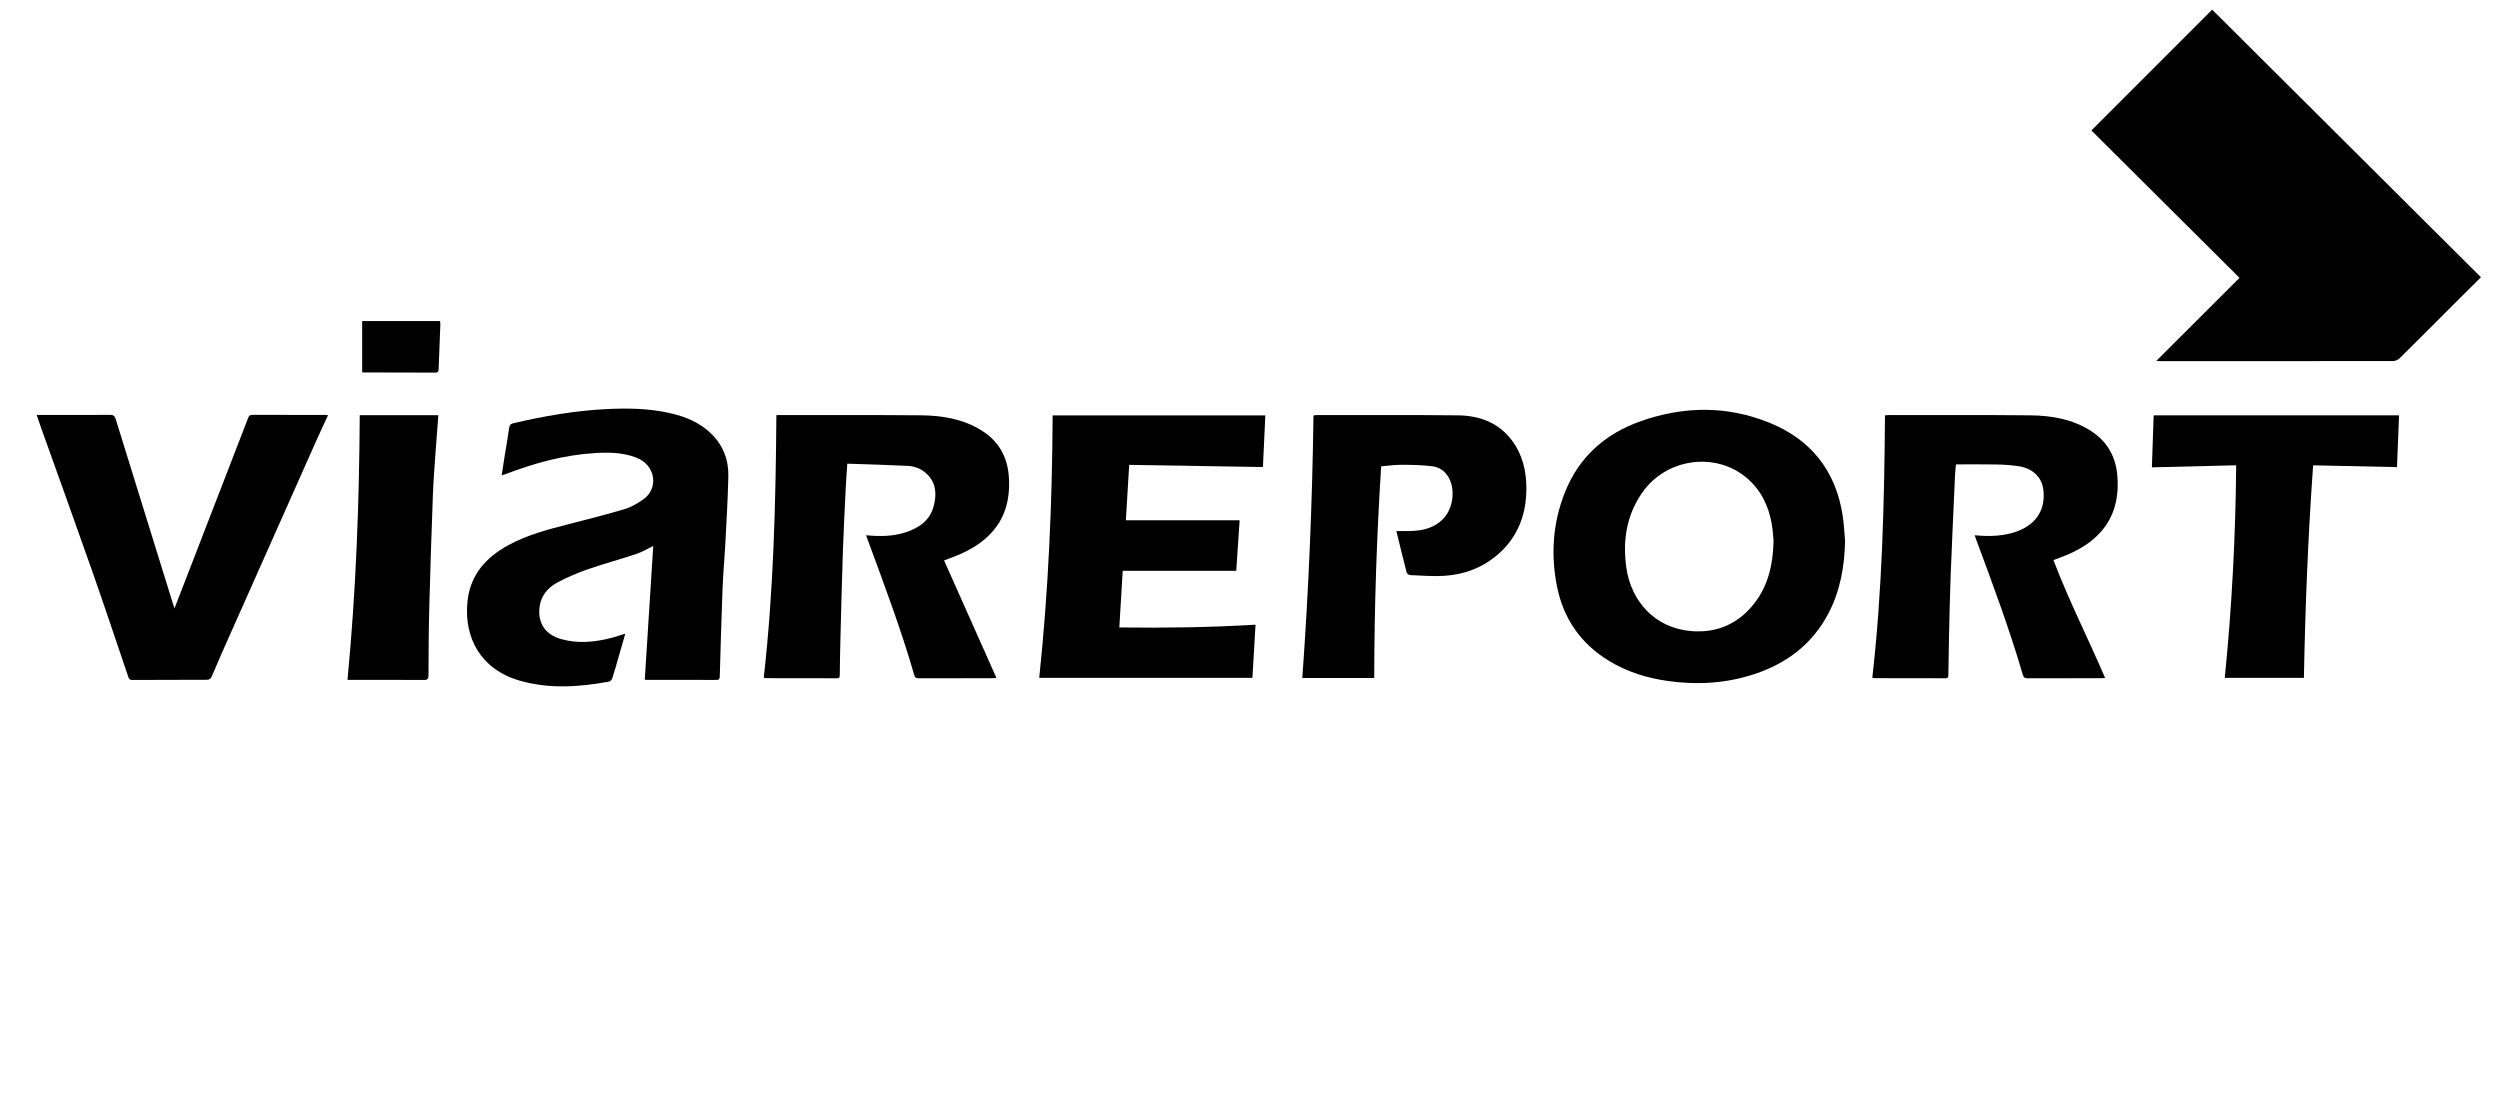 <?xml version="1.0" encoding="utf-8"?>
<!-- Generator: Adobe Illustrator 16.0.4, SVG Export Plug-In . SVG Version: 6.00 Build 0)  -->
<!DOCTYPE svg PUBLIC "-//W3C//DTD SVG 1.1//EN" "http://www.w3.org/Graphics/SVG/1.1/DTD/svg11.dtd">
<svg version="1.1" id="Layer_1" xmlns="http://www.w3.org/2000/svg" xmlns:xlink="http://www.w3.org/1999/xlink" x="0px" y="0px"
	 width="1522px" height="666px" viewBox="48.5 77 1522 666" enable-background="new 48.5 77 1522 666" xml:space="preserve">
<g>
	<path d="M1395.26,82.874c54.474,54.229,108.951,108.467,163.64,162.911c-4.404,4.372-8.716,8.624-12.994,12.904
		c-12.179,12.168-24.312,24.371-36.556,36.469c-0.938,0.934-2.578,1.639-3.896,1.641c-47.289,0.082-94.578,0.066-141.869,0.059
		c-0.812,0-1.621-0.068-2.369-0.102c16.89-16.846,33.711-33.627,50.705-50.583c-30.418-30.277-60.363-60.081-90.184-89.756
		C1346.659,131.485,1371.11,107.031,1395.26,82.874z"/>
	<path d="M1171.786,406.421c-0.354,15.572-2.976,30.547-10.351,44.416c-9.819,18.465-25.293,30.098-44.877,36.557
		c-17.192,5.677-34.791,6.716-52.668,4.188c-12.725-1.797-24.778-5.506-35.807-12.225c-17.219-10.488-27.781-25.695-31.699-45.423
		c-3.871-19.471-2.522-38.645,4.812-57.122c8.5-21.416,24.321-35.597,45.764-43.236c26.248-9.359,52.754-9.764,78.775,0.789
		c25.375,10.286,40.348,29.297,44.578,56.465C1171.116,395.979,1171.312,401.222,1171.786,406.421z M1128.235,406.351
		c-0.146-1.729-0.285-4.34-0.595-6.932c-1.301-10.907-5.063-20.797-12.834-28.765c-18.612-19.094-51.135-15.975-66.639,6.438
		c-9.492,13.722-11.844,29.148-9.58,45.365c2.885,20.666,17.463,36.881,39.353,38.734c14.69,1.248,27.086-3.552,36.774-14.656
		C1124.5,435.322,1127.891,421.779,1128.235,406.351z"/>
	<path d="M441.035,490.763c1.717-27.102,3.424-54.071,5.156-81.373c-3.674,1.763-6.895,3.736-10.389,4.9
		c-9.816,3.27-19.832,5.959-29.6,9.359c-6.322,2.2-12.566,4.85-18.453,8.024c-6.006,3.24-10.163,8.365-10.837,15.531
		c-0.896,9.514,3.788,16.199,13.16,18.859c10.294,2.918,20.535,1.903,30.706-0.729c2.667-0.688,5.271-1.609,8.39-2.572
		c-1.205,4.229-2.289,8.062-3.393,11.894c-1.473,5.094-2.896,10.201-4.492,15.254c-0.269,0.836-1.214,1.922-1.998,2.063
		c-18.147,3.322-36.34,4.582-54.354-0.584c-23.958-6.873-33.941-26.338-31.875-47.815c1.583-16.455,11.133-27.16,25.008-34.713
		c11.497-6.254,24.048-9.521,36.617-12.748c11.485-2.947,22.995-5.846,34.351-9.246c3.938-1.182,7.682-3.461,11.101-5.836
		c9.354-6.494,7.826-20.701-4.154-25.379c-8.148-3.184-16.637-3.328-25.182-2.816c-19.018,1.141-37.138,6.148-54.834,12.926
		c-0.541,0.209-1.106,0.346-2.046,0.633c0.583-3.787,1.113-7.321,1.677-10.854c0.958-5.984,2.01-11.959,2.871-17.955
		c0.255-1.776,0.925-2.558,2.729-2.973c18.662-4.291,37.444-7.621,56.631-8.556c13.286-0.647,26.47-0.421,39.463,2.671
		c8.962,2.132,17.301,5.626,24.049,12.167c7.391,7.16,10.812,16.074,10.576,26.192c-0.304,13.062-1.046,26.115-1.73,39.166
		c-0.495,9.516-1.396,19.012-1.772,28.525c-0.709,17.95-1.188,35.909-1.71,53.866c-0.045,1.505-0.291,2.306-2.079,2.298
		c-14.185-0.062-28.369-0.033-42.553-0.043C441.662,490.902,441.258,490.796,441.035,490.763z"/>
	<path d="M575.774,402.863c8.28,0.776,16.163,0.762,23.84-1.72c8.355-2.7,15.131-7.253,17.409-16.312
		c1.812-7.211,1.378-14.158-4.593-19.588c-3.147-2.867-7.105-4.412-11.271-4.619c-12.185-0.609-24.38-0.91-36.823-1.34
		c-0.325,4.912-0.67,9.18-0.877,13.451c-0.632,13.057-1.332,26.108-1.776,39.172c-0.634,18.543-1.084,37.094-1.572,55.641
		c-0.181,6.748-0.266,13.498-0.359,20.246c-0.017,1.193-0.028,2.127-1.679,2.123c-14.522-0.047-29.042-0.039-43.563-0.057
		c-0.233,0-0.467-0.144-1.036-0.326c5.992-52.961,7.286-106.199,7.688-159.832c1.146,0,2.126,0,3.103,0
		c28.367,0.024,56.738-0.119,85.104,0.143c12.831,0.119,25.387,2.207,36.582,9.136c10.521,6.511,15.938,16.142,16.75,28.426
		c0.92,13.957-2.417,26.425-12.939,36.282c-6.379,5.979-14.023,9.84-22.146,12.852c-1.252,0.461-2.494,0.938-4.361,1.645
		c10.638,23.867,21.202,47.566,31.882,71.535c-0.972,0.074-1.682,0.177-2.394,0.177c-14.858,0.016-29.717,0.008-44.577,0.021
		c-1.385,0-2.468,0.062-3.006-1.797c-8.248-28.467-18.688-56.185-28.938-83.959C576.101,403.855,576.004,403.544,575.774,402.863z"
		/>
	<path d="M1250.696,402.845c9.26,0.894,18.014,0.648,26.491-2.621c11.479-4.43,17.072-13.899,15.166-25.938
		c-1.125-7.111-6.659-12.244-15.077-13.486c-4.486-0.664-9.054-0.941-13.595-1.031c-8.01-0.158-16.028-0.045-24.373-0.045
		c-0.188,1.947-0.457,3.834-0.541,5.729c-0.938,20.812-1.93,41.621-2.729,62.436c-0.502,13.064-0.721,26.142-1.027,39.211
		c-0.158,6.832-0.231,13.666-0.342,20.498c-0.02,1.205,0.098,2.33-1.762,2.324c-14.521-0.059-29.045-0.045-43.566-0.061
		c-0.232-0.004-0.463-0.158-0.961-0.341c6.002-52.975,7.297-106.223,7.697-159.658c0.934-0.061,1.668-0.15,2.397-0.148
		c28.707,0.016,57.416-0.144,86.119,0.146c13.004,0.129,25.73,2.315,36.961,9.562c9.965,6.428,15.14,15.775,16.021,27.549
		c0.947,12.68-1.596,24.348-10.295,34.062c-6.695,7.475-15.34,11.979-24.595,15.453c-1.254,0.469-2.52,0.918-4.061,1.477
		c9.268,24.404,21.115,47.609,31.477,71.795c-1.145,0.062-1.946,0.137-2.752,0.14c-14.774,0.01-29.553-0.015-44.329,0.034
		c-1.644,0.009-2.507-0.311-3.029-2.118c-8.236-28.304-18.58-55.88-28.818-83.49C1251.03,403.939,1250.92,403.546,1250.696,402.845z
		"/>
	<path d="M733.92,393.721c23.208,0,46.039,0,69.271,0c-0.679,10.094-1.363,20.315-2.062,30.772c-23.072,0-45.907,0-69.123,0
		c-0.688,11.529-1.365,22.84-2.062,34.5c27.675,0.35,55.115-0.017,82.921-1.676c-0.638,10.896-1.258,21.534-1.892,32.377
		c-43.229,0-86.316,0-129.793,0c5.604-53.104,7.899-106.298,8.163-159.792c43.108,0,86.113,0,129.49,0
		c-0.492,10.593-0.981,21.138-1.459,31.421c-27.21-0.438-54.022-0.863-81.41-1.306C735.266,371.503,734.594,382.593,733.92,393.721z
		"/>
	<path d="M70.813,329.604c5.994,0,11.474,0,16.953,0c9.205,0.001,18.408,0.065,27.61-0.047c2.028-0.024,2.935,0.558,3.546,2.536
		c11.441,37.05,22.956,74.074,34.457,111.107c0.391,1.256,0.793,2.508,1.335,4.217c2.672-6.898,5.191-13.391,7.703-19.887
		c12.324-31.861,24.648-63.724,36.959-95.59c0.498-1.287,0.817-2.384,2.678-2.375c14.945,0.082,29.892,0.053,44.837,0.062
		c0.329,0.002,0.66,0.082,1.311,0.168c-2.306,4.992-4.609,9.83-6.788,14.721c-19.384,43.525-38.755,87.056-58.106,130.597
		c-2.084,4.688-3.958,9.475-6.089,14.145c-0.34,0.748-1.524,1.578-2.322,1.584c-15.283,0.092-30.565,0.033-45.848,0.119
		c-1.866,0.01-2.166-1.024-2.614-2.352c-7.194-21.188-14.251-42.427-21.663-63.533c-10.175-28.978-20.626-57.853-30.952-86.771
		C72.834,335.542,71.903,332.763,70.813,329.604z"/>
	<path d="M898.6,400.306c2.9,0,5.5,0.037,8.103-0.006c7.438-0.119,14.42-1.631,19.994-7.002c6.237-6.016,8.02-17.411,4.024-25.104
		c-2.141-4.117-5.68-6.75-10.067-7.303c-6.15-0.771-12.408-0.904-18.619-0.937c-4.183-0.021-8.369,0.601-12.678,0.94
		c-2.73,42.945-4.173,85.8-4.22,128.854c-14.678,0-29.067,0-43.789,0c3.851-53.234,6.078-106.427,6.8-159.86
		c0.793-0.066,1.521-0.179,2.25-0.179c28.538,0.017,57.073-0.149,85.606,0.153c12.984,0.138,24.594,4.257,32.812,15.077
		c6.586,8.683,8.977,18.799,8.954,29.472c-0.034,15.437-4.903,29.008-16.653,39.518c-9.379,8.39-20.611,12.783-33.035,13.617
		c-7.021,0.471-14.119-0.149-21.172-0.424c-0.724-0.025-1.857-0.938-2.041-1.635C902.709,417.183,900.7,408.845,898.6,400.306z"/>
	<path d="M1359.646,329.839c49.97,0,99.578,0,149.402,0c-0.424,10.562-0.84,20.97-1.262,31.531
		c-17.086-0.361-33.973-0.718-51.049-1.08c-3.111,43.273-4.799,86.223-5.623,129.41c-16.062,0-31.955,0-48.166,0
		c4.289-43.017,6.576-85.986,6.938-129.441c-17.164,0.423-34.062,0.837-51.307,1.263
		C1358.938,350.93,1359.288,340.509,1359.646,329.839z"/>
	<path d="M260.052,490.916c5.172-53.807,7.146-107.35,7.459-161.129c16.116,0,31.921,0,47.85,0
		c-0.502,6.641-1.027,13.09-1.474,19.543c-0.646,9.418-1.453,18.834-1.811,28.264c-0.874,23.084-1.626,46.172-2.235,69.265
		c-0.362,13.743-0.415,27.493-0.476,41.241c-0.012,2.195-0.549,2.879-2.82,2.863c-14.515-0.102-29.033-0.049-43.549-0.047
		C262.172,490.916,261.345,490.916,260.052,490.916z"/>
	<path d="M268.995,272.483c16.229,0,31.745,0,47.442,0c0.054,0.806,0.164,1.536,0.139,2.261c-0.339,9.018-0.707,18.03-1.045,27.047
		c-0.048,1.276-0.4,2.063-1.896,2.058c-14.774-0.05-29.548-0.065-44.323-0.099c-0.155,0-0.311-0.11-0.319-0.113
		C268.995,293.264,268.995,282.958,268.995,272.483z"/>
</g>
</svg>
